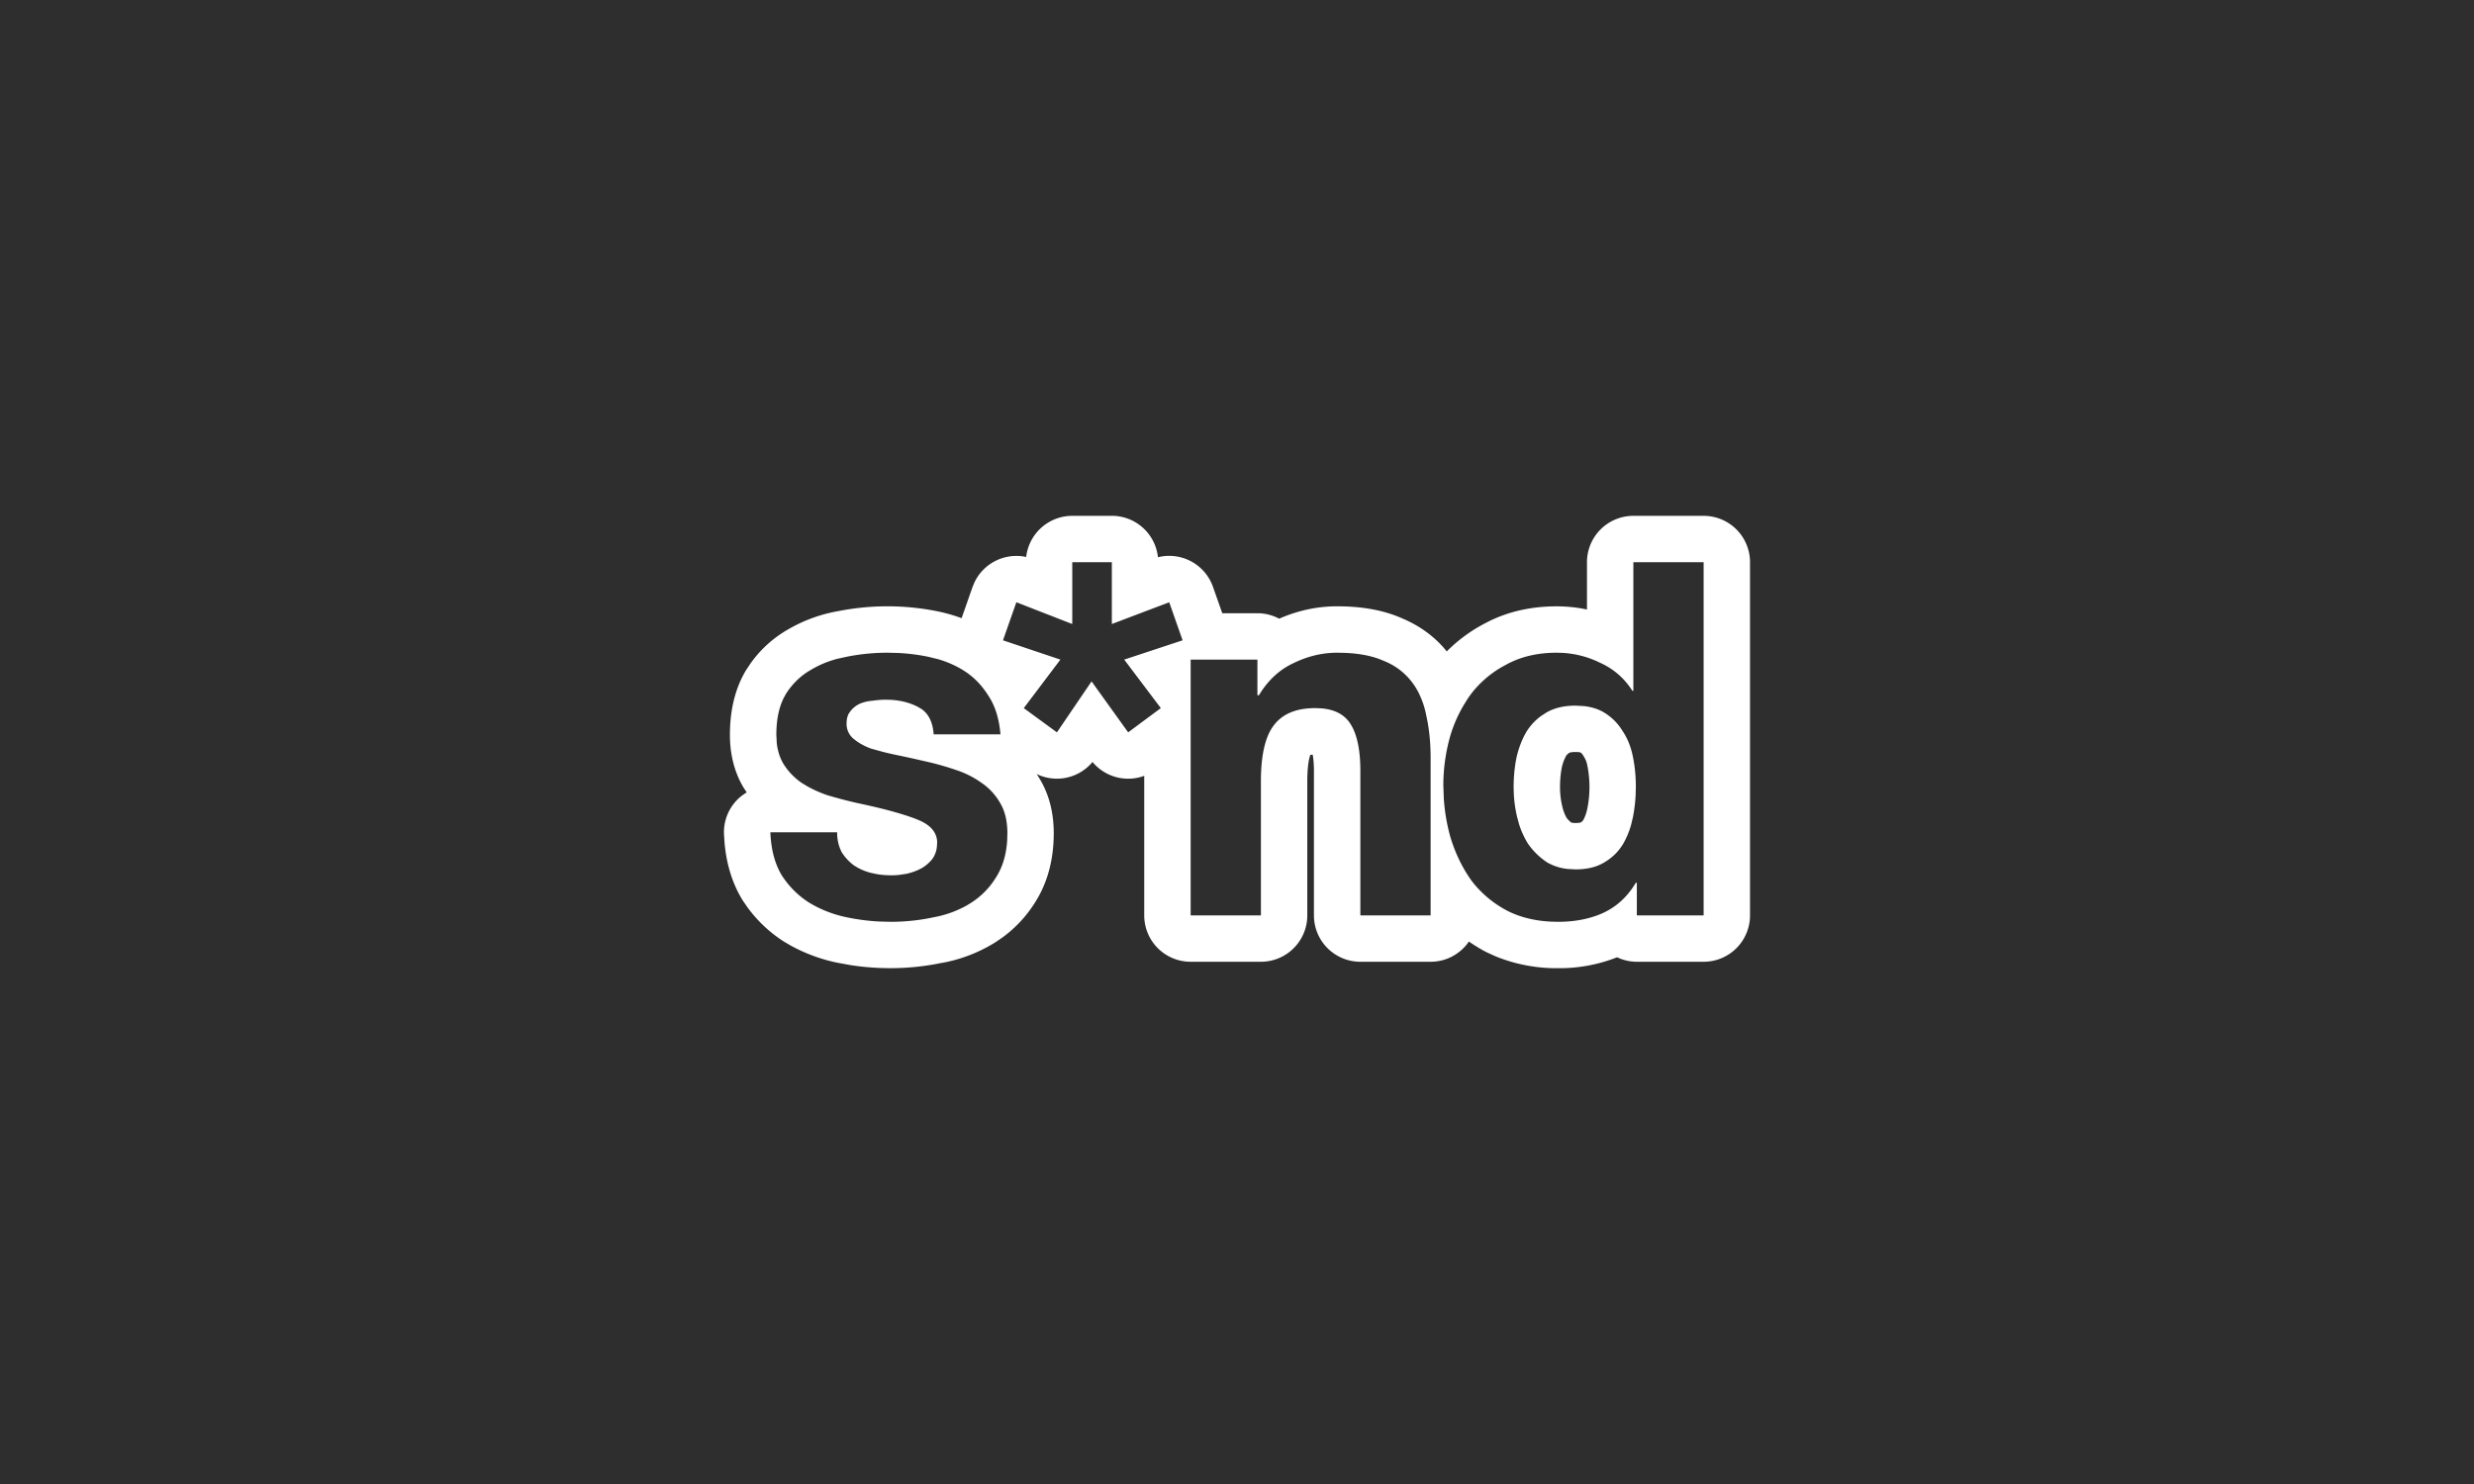 <svg xmlns="http://www.w3.org/2000/svg" width="80" height="48" fill="none"><path fill="#2E2E2E" d="M0 0h80v48H0z"/><path fill="#fff" d="M35.953 16.684a1.5 1.5 0 0 1 1.491 1.34 1.501 1.501 0 0 1 1.78.96l.3.851h1.136c.254 0 .494.065.703.176.594-.26 1.222-.4 1.873-.4.714 0 1.421.097 2.051.367h.001l.026.01.02.01h-.001c.56.234 1.059.585 1.45 1.072a4.96 4.96 0 0 1 1.256-.918c.708-.377 1.489-.54 2.298-.54.333 0 .66.035.98.103v-1.53a1.5 1.5 0 0 1 1.5-1.5h2.272a1.5 1.5 0 0 1 1.5 1.5v11.423a1.5 1.5 0 0 1-1.5 1.5h-2.16c-.229 0-.444-.053-.638-.145a5.072 5.072 0 0 1-1.906.353 5.21 5.21 0 0 1-2.032-.387l-.271-.124-.023-.011a5.206 5.206 0 0 1-.56-.34c-.27.394-.724.654-1.238.654h-2.273a1.5 1.5 0 0 1-1.5-1.5v-4.672c0-.23-.019-.403-.04-.526-.031.002-.057.002-.077.006-.009.025-.021.06-.032.108-.037.16-.066.402-.066.748v4.336a1.5 1.5 0 0 1-1.5 1.5H38.5a1.5 1.5 0 0 1-1.5-1.5v-4.514a1.498 1.498 0 0 1-1.672-.448 1.498 1.498 0 0 1-1.806.39c.048.072.094.147.137.223.306.538.415 1.128.415 1.693 0 .748-.155 1.49-.55 2.148a4.07 4.07 0 0 1-1.126 1.235l-.203.138a4.899 4.899 0 0 1-1.747.674v-.002c-.541.113-1.092.17-1.65.17-.435 0-.866-.032-1.291-.098l-.424-.077a5.373 5.373 0 0 1-1.514-.556l-.199-.116-.017-.01a4.36 4.36 0 0 1-1.199-1.134l-.136-.198-.026-.043c-.336-.56-.507-1.186-.563-1.829l-.018-.276a1.502 1.502 0 0 1 .418-1.099c.095-.098.202-.18.318-.248l-.102-.155-.015-.024c-.31-.532-.427-1.115-.427-1.684 0-.713.134-1.439.513-2.078l.019-.03.134-.2a3.781 3.781 0 0 1 1.221-1.105 4.872 4.872 0 0 1 1.616-.588 8.174 8.174 0 0 1 3.194.003H30.3c.272.055.538.13.795.225l.354-1.011.058-.14a1.502 1.502 0 0 1 1.676-.829 1.5 1.5 0 0 1 1.49-1.33h1.28Zm-7.25 4.428a6.68 6.68 0 0 0-1.311.128l-.313.068c-.304.08-.584.196-.84.348l-.125.075c-.284.184-.52.426-.707.725l-.071.132c-.155.32-.232.713-.232 1.18l.013.262c.028.252.098.474.21.666.15.245.347.453.592.624l.19.115c.196.11.41.205.642.285.32.096.646.181.976.256.811.17 1.44.341 1.888.512l.161.068c.352.168.528.402.528.7l-.01.146a.815.815 0 0 1-.135.366 1.195 1.195 0 0 1-.368.32l-.107.053c-.112.05-.236.091-.373.123l-.251.036a2.536 2.536 0 0 1-.245.012l-.167-.005c-.11-.006-.22-.02-.328-.04l-.16-.035a1.798 1.798 0 0 1-.545-.24 1.55 1.55 0 0 1-.4-.432 1.353 1.353 0 0 1-.144-.64h-2.16c.021.554.144 1.019.368 1.392.235.363.528.656.88.88a3.81 3.81 0 0 0 1.233.48 6.8 6.8 0 0 0 1.05.135l.357.009c.469 0 .928-.048 1.376-.144a3.472 3.472 0 0 0 1.082-.383l.135-.082c.351-.223.634-.517.847-.88.196-.326.307-.718.331-1.175l.005-.2c0-.384-.074-.704-.223-.96a1.95 1.95 0 0 0-.593-.657 3.026 3.026 0 0 0-.848-.431 9.096 9.096 0 0 0-.96-.272c-.32-.074-.635-.144-.944-.208-.155-.032-.301-.066-.44-.1l-.392-.108a2.019 2.019 0 0 1-.455-.228l-.12-.092a.624.624 0 0 1-.225-.496c0-.128.024-.235.072-.321l.056-.08a.823.823 0 0 1 .305-.239c.096-.04.197-.068.305-.084l.11-.012c.15-.022.289-.032.417-.032l.15.003c.342.018.644.097.905.237l.106.063c.232.162.362.434.39.817h2.16c-.042-.512-.176-.934-.4-1.264a2.696 2.696 0 0 0-.161-.229 2.448 2.448 0 0 0-.533-.508l-.121-.079a3.3 3.3 0 0 0-.825-.357l-.312-.075a6.316 6.316 0 0 0-.963-.12l-.333-.008Zm24.114 1.232h-.032a2.38 2.38 0 0 0-1.055-.912 3.126 3.126 0 0 0-1.21-.315l-.183-.005c-.608 0-1.141.123-1.6.368l-.169.092a3.402 3.402 0 0 0-.983.852l-.083.114c-.043.061-.082.126-.122.19a4.367 4.367 0 0 0-.483 1.072 5.863 5.863 0 0 0-.225 1.6l.015.428a6.117 6.117 0 0 0 .21 1.236c.16.533.39 1.008.688 1.424a3.5 3.5 0 0 0 1.168.977c.41.205.878.32 1.403.345l.229.006c.544 0 1.03-.096 1.456-.288.437-.203.79-.528 1.056-.976h.032v1.056h2.16V18.184h-2.272v4.16Zm-9.58-1.232c-.48 0-.95.112-1.408.336-.459.213-.832.56-1.12 1.04h-.049v-1.153h-2.159v8.273h2.272v-4.336c0-.842.138-1.445.415-1.808.278-.373.726-.56 1.344-.56l.197.008c.44.037.753.205.94.504.213.33.32.837.32 1.52v4.672h2.272V24.52c0-.512-.049-.977-.145-1.393v-.005a2.765 2.765 0 0 0-.26-.747 2.125 2.125 0 0 0-1.13-1.007c-.337-.15-.76-.234-1.267-.252l-.223-.004Zm7.976 1.726c.256.028.476.098.66.21.245.15.443.347.592.592.16.235.272.512.336.832.064.31.096.635.096.976l-.006.254a4.964 4.964 0 0 1-.09.738l-.056.234a2.682 2.682 0 0 1-.264.63c-.149.245-.352.443-.608.592-.245.15-.554.224-.928.224l-.255-.014a1.662 1.662 0 0 1-.657-.21 2.257 2.257 0 0 1-.624-.608 2.738 2.738 0 0 1-.288-.63l-.064-.234a4.26 4.26 0 0 1-.105-.72l-.007-.24c0-.341.032-.667.096-.976.075-.32.187-.603.336-.848.12-.184.267-.341.441-.471l.183-.12c.256-.15.571-.225.944-.225l.268.014Zm-.268 1.486a.742.742 0 0 0-.17.015l-.018.004a.344.344 0 0 0-.116.107 1.432 1.432 0 0 0-.136.365c-.039.195-.06.411-.06.65 0 .201.023.407.073.619.035.15.084.269.138.366a.753.753 0 0 0 .156.157.575.575 0 0 0 .133.013c.099 0 .148-.011.165-.016l.007-.004a.208.208 0 0 0 .077-.07c.054-.096.103-.22.136-.384a3.556 3.556 0 0 0 .002-1.37l-.002-.01a1.012 1.012 0 0 0-.052-.18l-.052-.101a1.487 1.487 0 0 1-.042-.066.244.244 0 0 0-.08-.082.706.706 0 0 0-.159-.013Zm-16.272-4.14-1.808-.704-.432 1.231 1.856.624-1.184 1.569 1.072.784 1.12-1.648 1.184 1.648.52-.387.536-.397-.536-.71-.648-.859.665-.22 1.223-.404-.273-.777-.16-.454-1.855.704v-2h-1.28v2Z"/></svg>